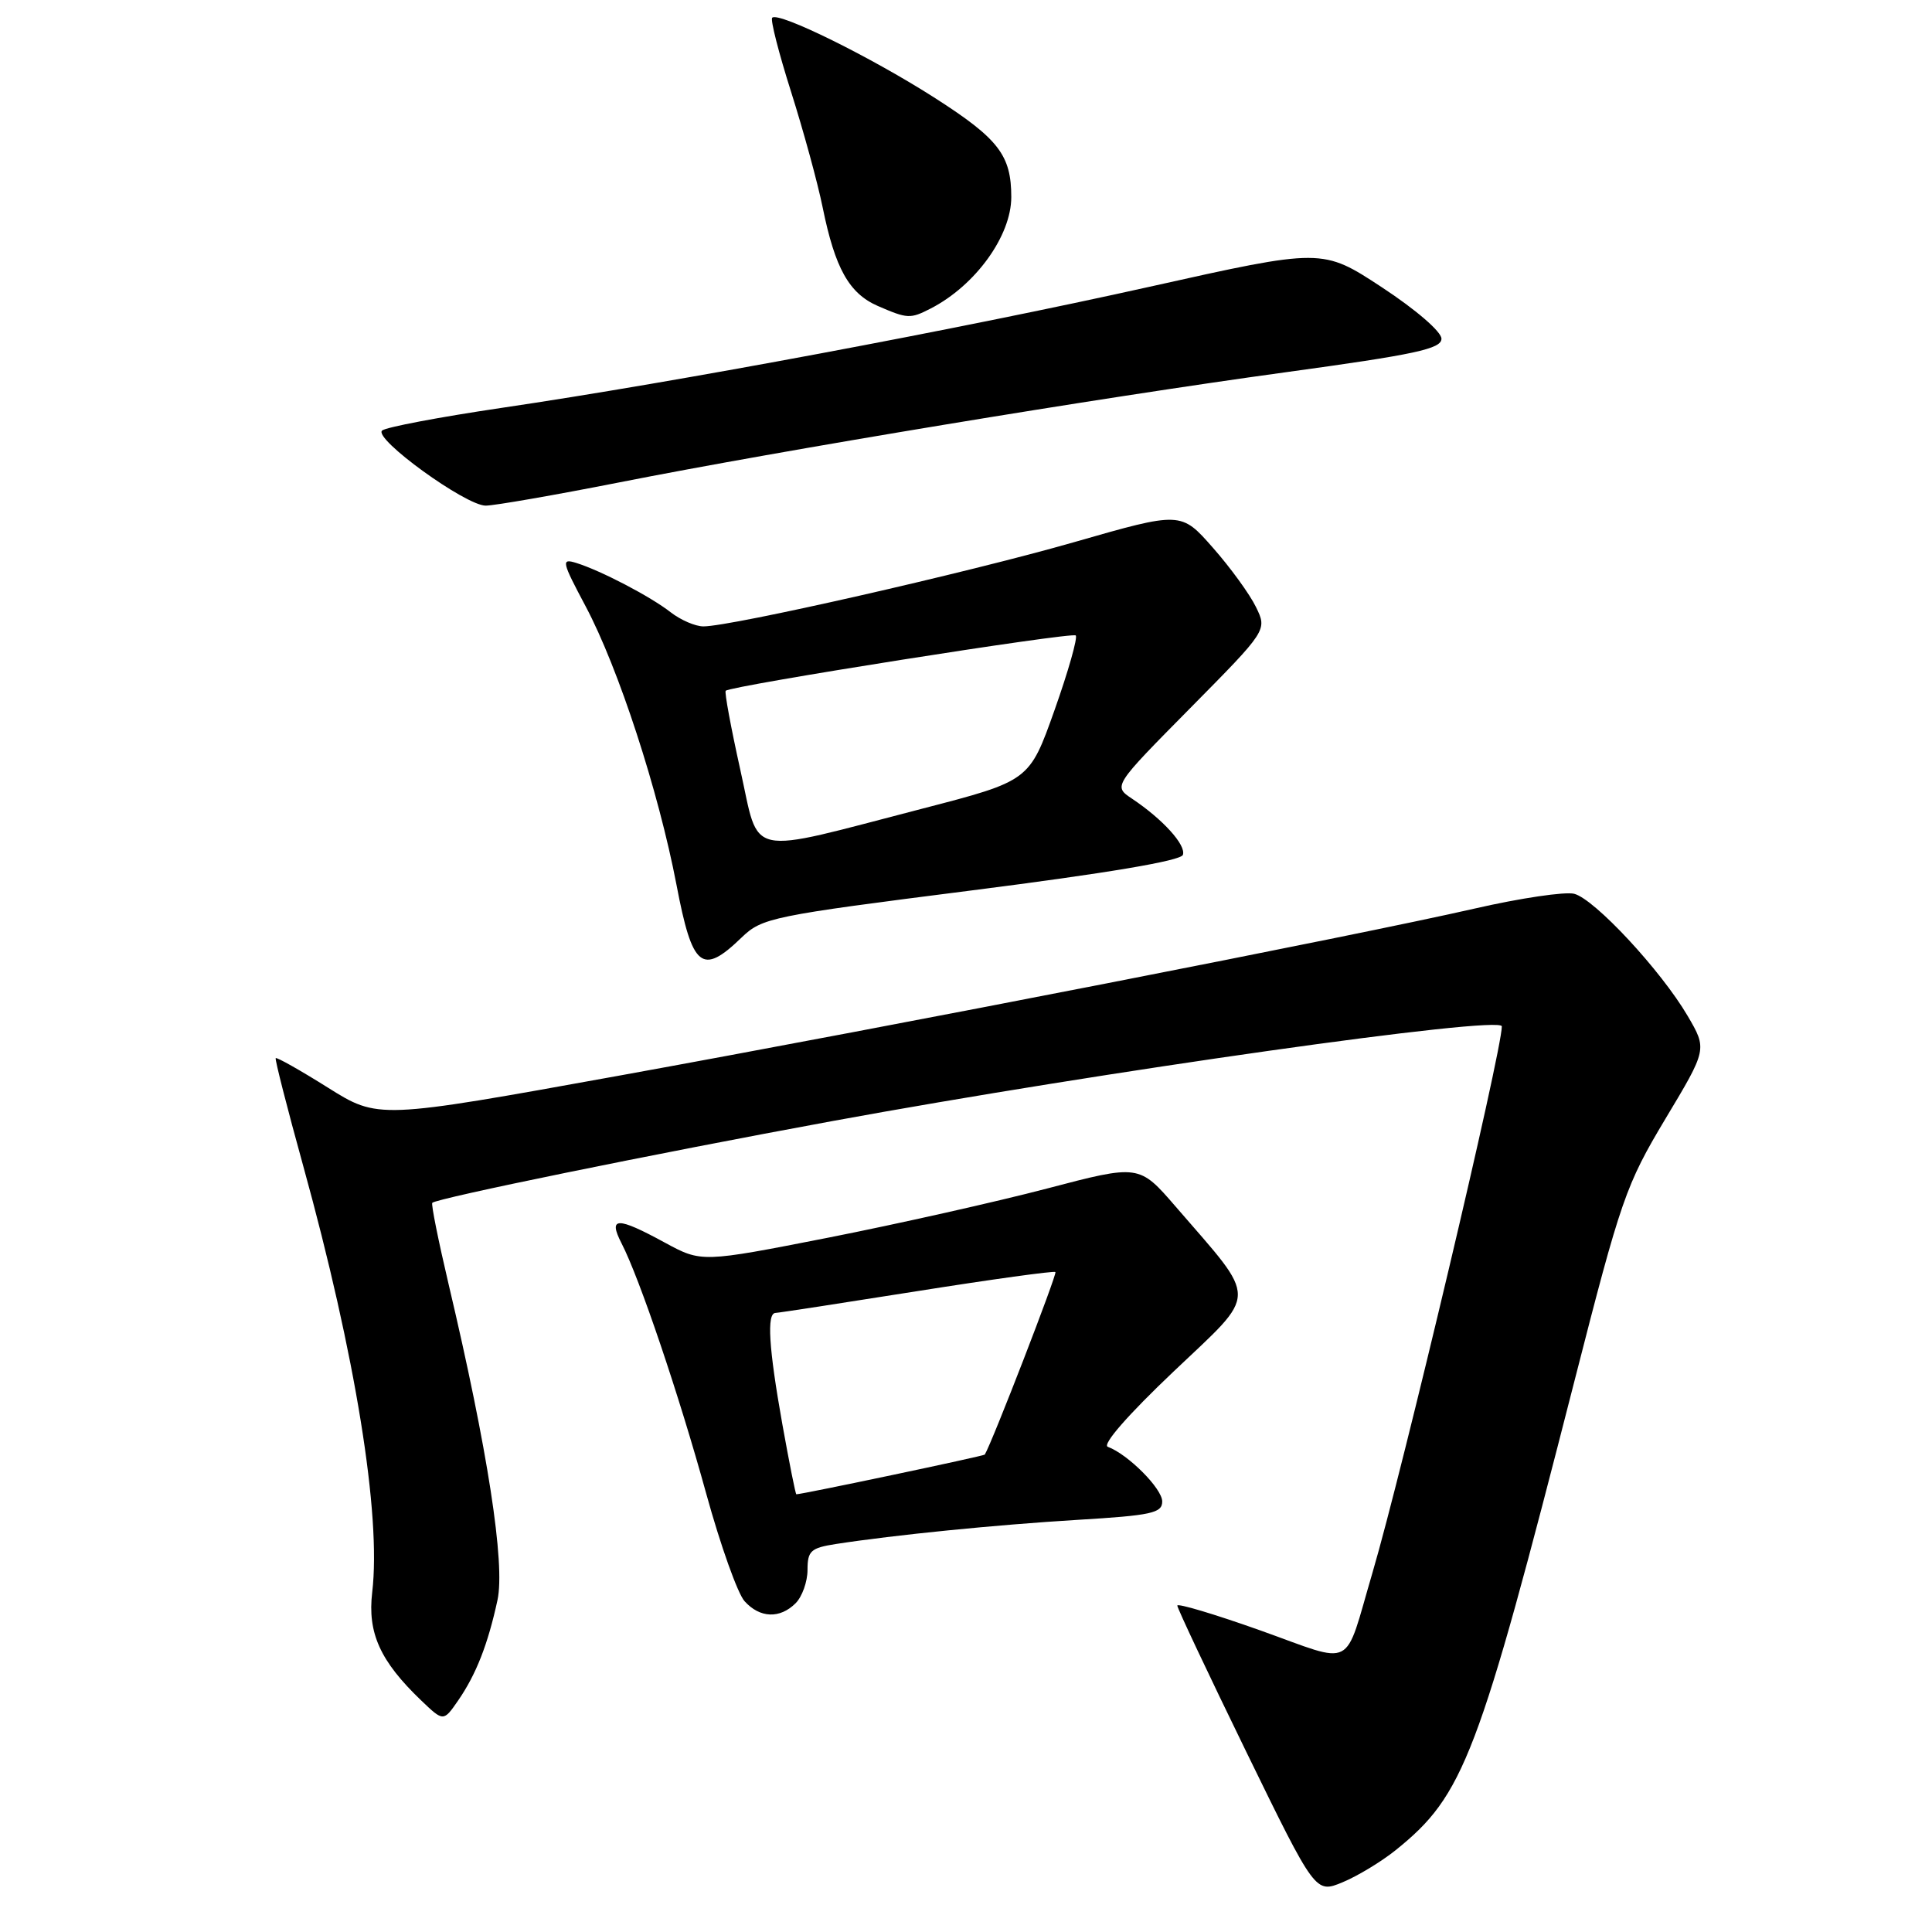<?xml version="1.0" encoding="UTF-8" standalone="no"?>
<!DOCTYPE svg PUBLIC "-//W3C//DTD SVG 1.1//EN" "http://www.w3.org/Graphics/SVG/1.1/DTD/svg11.dtd" >
<svg xmlns="http://www.w3.org/2000/svg" xmlns:xlink="http://www.w3.org/1999/xlink" version="1.1" viewBox="0 0 256 256">
 <g >
 <path fill="currentColor"
d=" M 184.94 245.15 C 193.97 237.88 195.85 232.95 208.62 183.00 C 214.80 158.83 215.43 157.02 220.67 148.26 C 226.21 139.03 226.21 139.03 223.62 134.61 C 220.09 128.59 211.28 119.11 208.58 118.43 C 207.37 118.13 201.46 119.00 195.44 120.38 C 179.69 123.98 118.74 135.88 81.81 142.57 C 50.12 148.30 50.12 148.30 43.44 144.11 C 39.76 141.80 36.65 140.05 36.53 140.21 C 36.41 140.37 38.05 146.80 40.18 154.50 C 47.10 179.54 50.53 200.74 49.32 210.98 C 48.68 216.38 50.37 220.11 55.81 225.32 C 58.76 228.14 58.76 228.14 60.71 225.32 C 63.10 221.85 64.65 217.88 65.92 212.02 C 66.96 207.21 64.62 192.07 59.45 170.20 C 58.09 164.42 57.11 159.56 57.28 159.38 C 57.90 158.77 86.54 152.91 110.28 148.55 C 146.04 141.99 199.00 134.49 199.00 136.00 C 199.00 139.33 185.85 194.84 181.84 208.46 C 178.02 221.43 179.69 220.57 167.03 216.05 C 160.96 213.89 156.00 212.41 156.00 212.75 C 156.00 213.10 160.12 221.83 165.15 232.15 C 174.30 250.90 174.30 250.90 177.90 249.41 C 179.88 248.59 183.05 246.67 184.94 245.15 Z  M 105.43 212.43 C 106.29 211.56 107.00 209.58 107.00 208.02 C 107.00 205.50 107.43 205.11 110.75 204.59 C 118.59 203.38 131.91 202.05 142.75 201.39 C 152.59 200.80 154.00 200.49 154.00 198.95 C 154.00 197.25 149.48 192.71 146.79 191.71 C 146.01 191.42 149.49 187.44 155.50 181.74 C 166.82 170.99 166.80 172.64 155.79 159.89 C 150.94 154.28 150.94 154.28 138.72 157.49 C 132.00 159.25 118.95 162.18 109.73 164.00 C 92.96 167.29 92.96 167.29 88.09 164.65 C 81.76 161.20 80.55 161.22 82.36 164.75 C 84.75 169.38 89.98 184.85 93.58 197.92 C 95.46 204.75 97.75 211.17 98.66 212.17 C 100.69 214.42 103.34 214.52 105.43 212.43 Z  M 98.24 124.25 C 100.99 121.60 102.15 121.37 128.72 117.99 C 146.71 115.70 156.48 114.06 156.74 113.27 C 157.18 111.97 154.07 108.55 150.00 105.83 C 147.50 104.16 147.50 104.16 157.71 93.83 C 167.92 83.50 167.92 83.50 166.42 80.43 C 165.60 78.74 163.03 75.20 160.71 72.57 C 156.49 67.77 156.49 67.77 142.32 71.84 C 128.21 75.89 96.91 83.00 93.21 83.00 C 92.14 83.00 90.20 82.16 88.88 81.14 C 86.20 79.04 79.60 75.60 76.35 74.59 C 74.34 73.97 74.43 74.38 77.60 80.34 C 81.96 88.55 87.25 104.79 89.64 117.25 C 91.74 128.27 93.01 129.30 98.24 124.25 Z  M 82.00 63.93 C 103.68 59.65 145.64 52.71 170.25 49.34 C 187.56 46.97 191.00 46.23 191.00 44.88 C 191.00 43.95 187.60 41.02 183.11 38.07 C 175.22 32.89 175.22 32.89 152.36 37.99 C 127.11 43.62 89.62 50.63 66.50 54.04 C 58.25 55.26 51.11 56.61 50.63 57.05 C 49.45 58.12 61.70 67.00 64.36 67.00 C 65.54 66.99 73.47 65.61 82.00 63.93 Z  M 123.32 40.88 C 129.25 37.83 134.00 31.26 134.00 26.11 C 134.00 20.58 132.33 18.40 123.94 13.02 C 115.50 7.61 103.15 1.51 102.32 2.35 C 102.06 2.61 103.19 7.02 104.82 12.16 C 106.45 17.30 108.34 24.20 109.01 27.50 C 110.65 35.56 112.51 38.88 116.31 40.54 C 120.25 42.25 120.61 42.27 123.32 40.88 Z  M 103.66 188.69 C 101.86 178.59 101.58 174.02 102.75 173.97 C 103.16 173.96 111.60 172.66 121.50 171.09 C 131.40 169.52 139.66 168.38 139.85 168.55 C 140.11 168.78 131.48 191.09 130.49 192.74 C 130.38 192.93 106.32 198.00 105.52 198.00 C 105.41 198.00 104.58 193.81 103.66 188.69 Z  M 98.09 101.98 C 96.85 96.40 95.98 91.70 96.16 91.53 C 96.90 90.85 142.05 83.72 142.54 84.20 C 142.82 84.49 141.56 88.94 139.73 94.10 C 136.40 103.47 136.40 103.47 122.25 107.14 C 98.46 113.30 100.73 113.79 98.09 101.98 Z "/>
</g>
</svg>